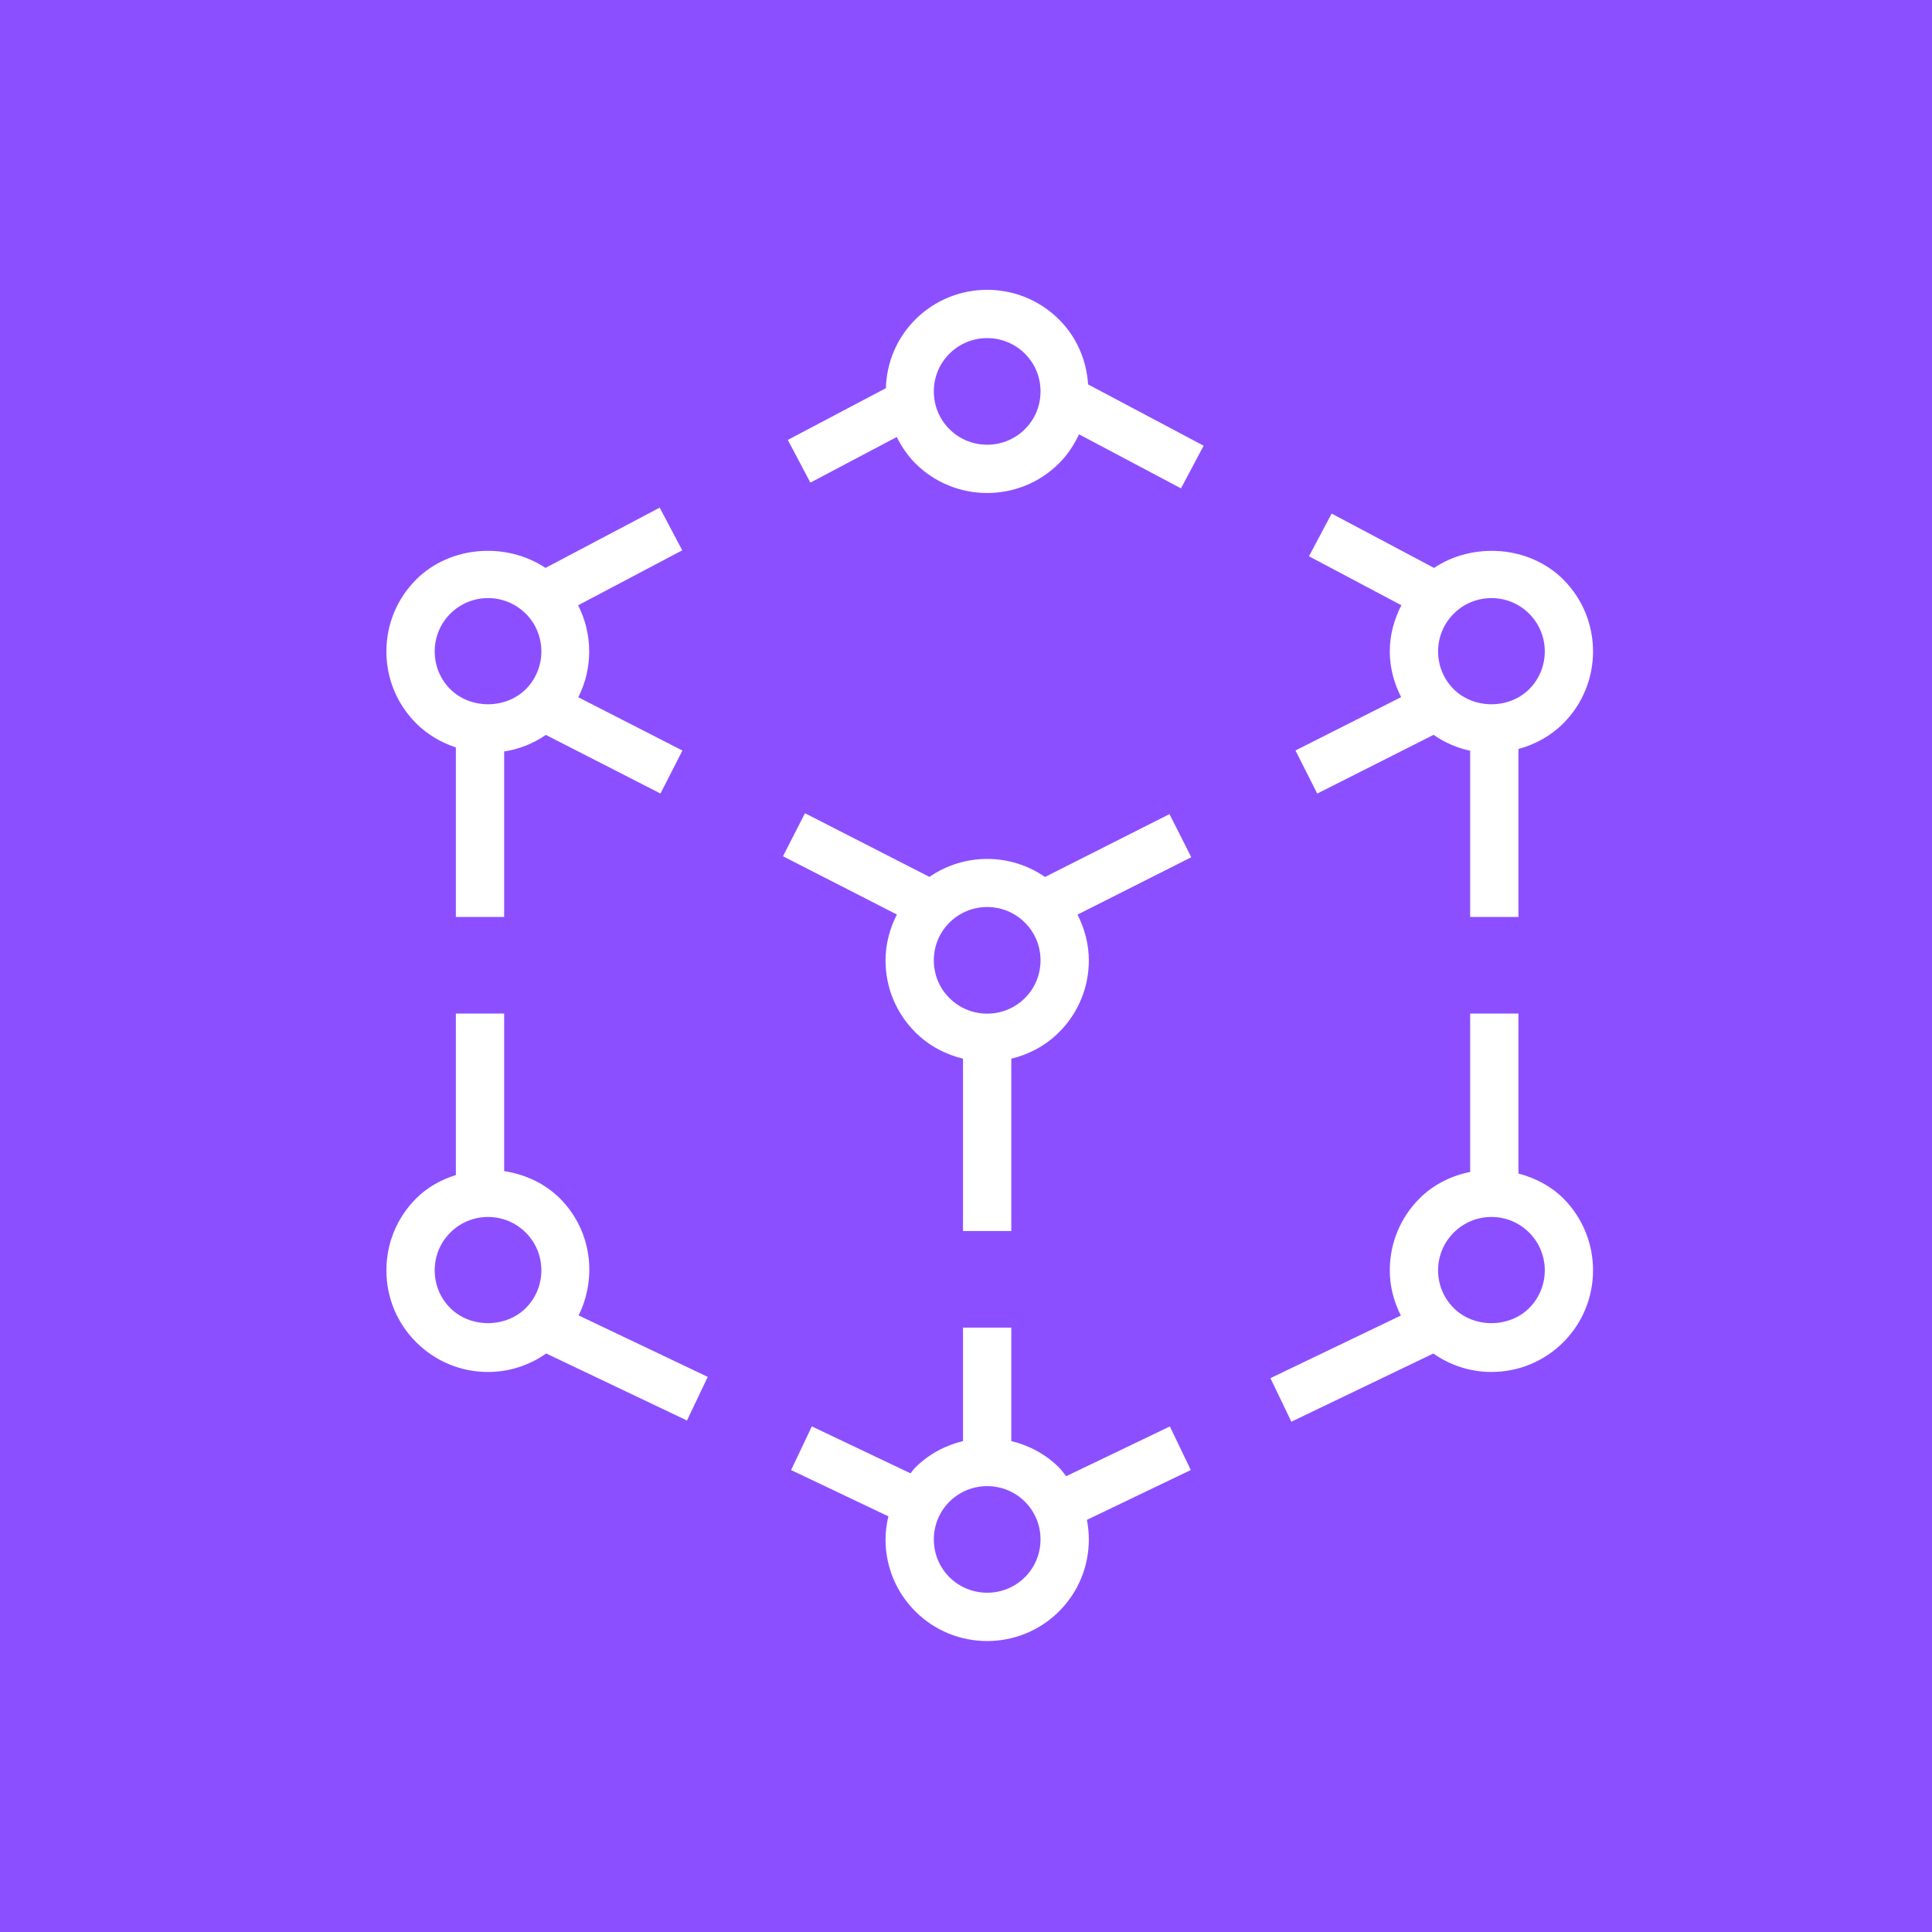 <?xml version="1.0" encoding="UTF-8"?>
<svg width="40px" height="40px" viewBox="0 0 40 40" version="1.1" xmlns="http://www.w3.org/2000/svg" xmlns:xlink="http://www.w3.org/1999/xlink">
    <title>Icon-Architecture/32/Arch_AWS-App-Mesh_32</title>
    <g id="Icon-Architecture/32/Arch_AWS-App-Mesh_32" stroke="none" stroke-width="1" fill="none" fill-rule="evenodd">
        <g id="Icon-Architecture-BG/32/Networking-Content-Delivery" fill="#8C4FFF">
            <rect id="Rectangle" x="0" y="0" width="40" height="40"></rect>
        </g>
        <path d="M31.66,27.082 C31.241,27.499 30.513,27.498 30.098,27.082 C29.889,26.874 29.774,26.596 29.774,26.301 C29.774,26.006 29.889,25.728 30.098,25.52 C30.306,25.311 30.583,25.196 30.879,25.196 C31.174,25.196 31.451,25.311 31.66,25.52 C32.091,25.95 32.091,26.651 31.66,27.082 L31.66,27.082 Z M31.438,24.297 L31.438,20.984 L30.438,20.984 L30.438,24.264 C30.049,24.342 29.681,24.523 29.39,24.812 C28.993,25.21 28.774,25.738 28.774,26.301 C28.774,26.632 28.858,26.949 29.003,27.237 L26.303,28.533 L26.736,29.435 L29.676,28.023 C30.026,28.269 30.441,28.405 30.879,28.405 C31.44,28.405 31.97,28.186 32.367,27.789 C33.187,26.968 33.187,25.633 32.367,24.812 C32.107,24.553 31.783,24.387 31.438,24.297 L31.438,24.297 Z M9.323,27.082 C9.114,26.874 9,26.596 9,26.301 C9,26.006 9.114,25.728 9.323,25.52 C9.531,25.311 9.808,25.196 10.104,25.196 C10.399,25.196 10.677,25.311 10.886,25.52 C11.316,25.95 11.316,26.651 10.886,27.082 C10.467,27.499 9.738,27.498 9.323,27.082 L9.323,27.082 Z M11.593,24.812 C11.276,24.497 10.867,24.312 10.438,24.247 L10.438,20.984 L9.438,20.984 L9.438,24.328 C9.134,24.424 8.848,24.58 8.616,24.812 C8.219,25.21 8,25.738 8,26.301 C8,26.863 8.219,27.392 8.616,27.789 C9.014,28.186 9.542,28.405 10.104,28.405 C10.542,28.405 10.958,28.269 11.308,28.022 L14.223,29.41 L14.653,28.507 L11.979,27.234 C12.37,26.447 12.247,25.468 11.593,24.812 L11.593,24.812 Z M9.323,12.706 C9.531,12.498 9.808,12.383 10.104,12.383 C10.399,12.383 10.677,12.498 10.886,12.706 C11.316,13.137 11.316,13.838 10.886,14.269 C10.467,14.686 9.738,14.684 9.323,14.269 C9.114,14.06 9,13.782 9,13.487 C9,13.192 9.114,12.915 9.323,12.706 L9.323,12.706 Z M9.438,15.475 L9.438,18.984 L10.438,18.984 L10.438,15.559 C10.749,15.51 11.043,15.395 11.301,15.215 L13.674,16.429 L14.129,15.539 L11.973,14.436 C12.275,13.837 12.274,13.13 11.969,12.532 L14.125,11.394 L13.658,10.51 L11.294,11.758 C10.484,11.217 9.319,11.296 8.616,11.999 C8.219,12.396 8,12.925 8,13.487 C8,14.05 8.219,14.578 8.616,14.976 C8.85,15.21 9.133,15.373 9.438,15.475 L9.438,15.475 Z M21.22,8.885 C20.79,9.315 20.087,9.315 19.657,8.885 C19.448,8.677 19.334,8.399 19.334,8.104 C19.334,7.809 19.448,7.531 19.657,7.323 C19.872,7.108 20.155,7 20.438,7 C20.722,7 21.005,7.108 21.22,7.323 C21.429,7.531 21.543,7.809 21.543,8.104 C21.543,8.399 21.429,8.677 21.22,8.885 L21.22,8.885 Z M21.927,6.616 C21.106,5.795 19.77,5.795 18.95,6.616 C18.569,6.997 18.357,7.5 18.341,8.037 L16.311,9.108 L16.778,9.992 L18.566,9.048 C18.666,9.245 18.789,9.431 18.95,9.592 C19.36,10.002 19.899,10.207 20.438,10.207 C20.977,10.207 21.516,10.002 21.927,9.592 C22.102,9.416 22.237,9.211 22.34,8.992 L24.451,10.111 L24.92,9.228 L22.528,7.959 C22.494,7.452 22.29,6.978 21.927,6.616 L21.927,6.616 Z M21.22,32.654 C20.79,33.083 20.087,33.083 19.657,32.654 C19.448,32.445 19.334,32.167 19.334,31.873 C19.334,31.578 19.448,31.3 19.657,31.091 C19.872,30.876 20.155,30.769 20.438,30.769 C20.722,30.769 21.005,30.876 21.22,31.091 C21.429,31.3 21.543,31.578 21.543,31.873 C21.543,32.167 21.429,32.445 21.22,32.654 L21.22,32.654 Z M24.221,29.533 L22.074,30.563 C22.025,30.503 21.982,30.44 21.927,30.384 C21.644,30.103 21.3,29.924 20.938,29.836 L20.938,27.487 L19.938,27.487 L19.938,29.836 C19.577,29.924 19.232,30.103 18.95,30.384 C18.913,30.421 18.886,30.465 18.851,30.504 L16.808,29.532 L16.379,30.436 L18.393,31.394 C18.357,31.55 18.334,31.709 18.334,31.873 C18.334,32.435 18.553,32.963 18.95,33.361 C19.36,33.771 19.899,33.976 20.438,33.976 C20.977,33.976 21.516,33.771 21.927,33.361 C22.324,32.963 22.543,32.435 22.543,31.873 C22.543,31.735 22.529,31.599 22.503,31.467 L24.654,30.435 L24.221,29.533 Z M30.879,12.383 C31.174,12.383 31.451,12.498 31.66,12.706 C32.091,13.137 32.091,13.838 31.66,14.269 C31.241,14.686 30.513,14.684 30.098,14.269 C29.889,14.06 29.774,13.782 29.774,13.487 C29.774,13.192 29.889,12.915 30.098,12.706 C30.306,12.498 30.583,12.383 30.879,12.383 L30.879,12.383 Z M27.272,16.43 L29.681,15.214 C29.91,15.374 30.166,15.486 30.438,15.543 L30.438,18.984 L31.438,18.984 L31.438,15.507 C31.785,15.412 32.106,15.237 32.367,14.976 C33.187,14.155 33.187,12.82 32.367,11.999 C31.664,11.296 30.5,11.218 29.69,11.758 L27.57,10.633 L27.101,11.517 L29.014,12.531 C28.863,12.825 28.774,13.147 28.774,13.487 C28.774,13.823 28.861,14.143 29.009,14.433 L26.821,15.538 L27.272,16.43 Z M21.22,20.664 C20.79,21.094 20.087,21.094 19.657,20.664 C19.448,20.456 19.334,20.178 19.334,19.883 C19.334,19.588 19.448,19.31 19.657,19.102 C19.872,18.887 20.155,18.779 20.438,18.779 C20.722,18.779 21.005,18.887 21.22,19.102 C21.429,19.31 21.543,19.588 21.543,19.883 C21.543,20.178 21.429,20.456 21.22,20.664 L21.22,20.664 Z M21.636,18.157 C20.918,17.659 19.961,17.659 19.243,18.155 L16.666,16.837 L16.211,17.728 L18.569,18.934 C18.421,19.226 18.334,19.546 18.334,19.883 C18.334,20.445 18.553,20.974 18.95,21.371 C19.232,21.653 19.577,21.831 19.938,21.919 L19.938,25.487 L20.938,25.487 L20.938,21.919 C21.3,21.831 21.644,21.653 21.927,21.371 C22.324,20.974 22.543,20.445 22.543,19.883 C22.543,19.547 22.456,19.228 22.309,18.936 L24.664,17.748 L24.213,16.855 L21.636,18.157 Z" id="AWS-App-Mesh_Icon_32_Squid" fill="#FFFFFF"></path>
    </g>
</svg>